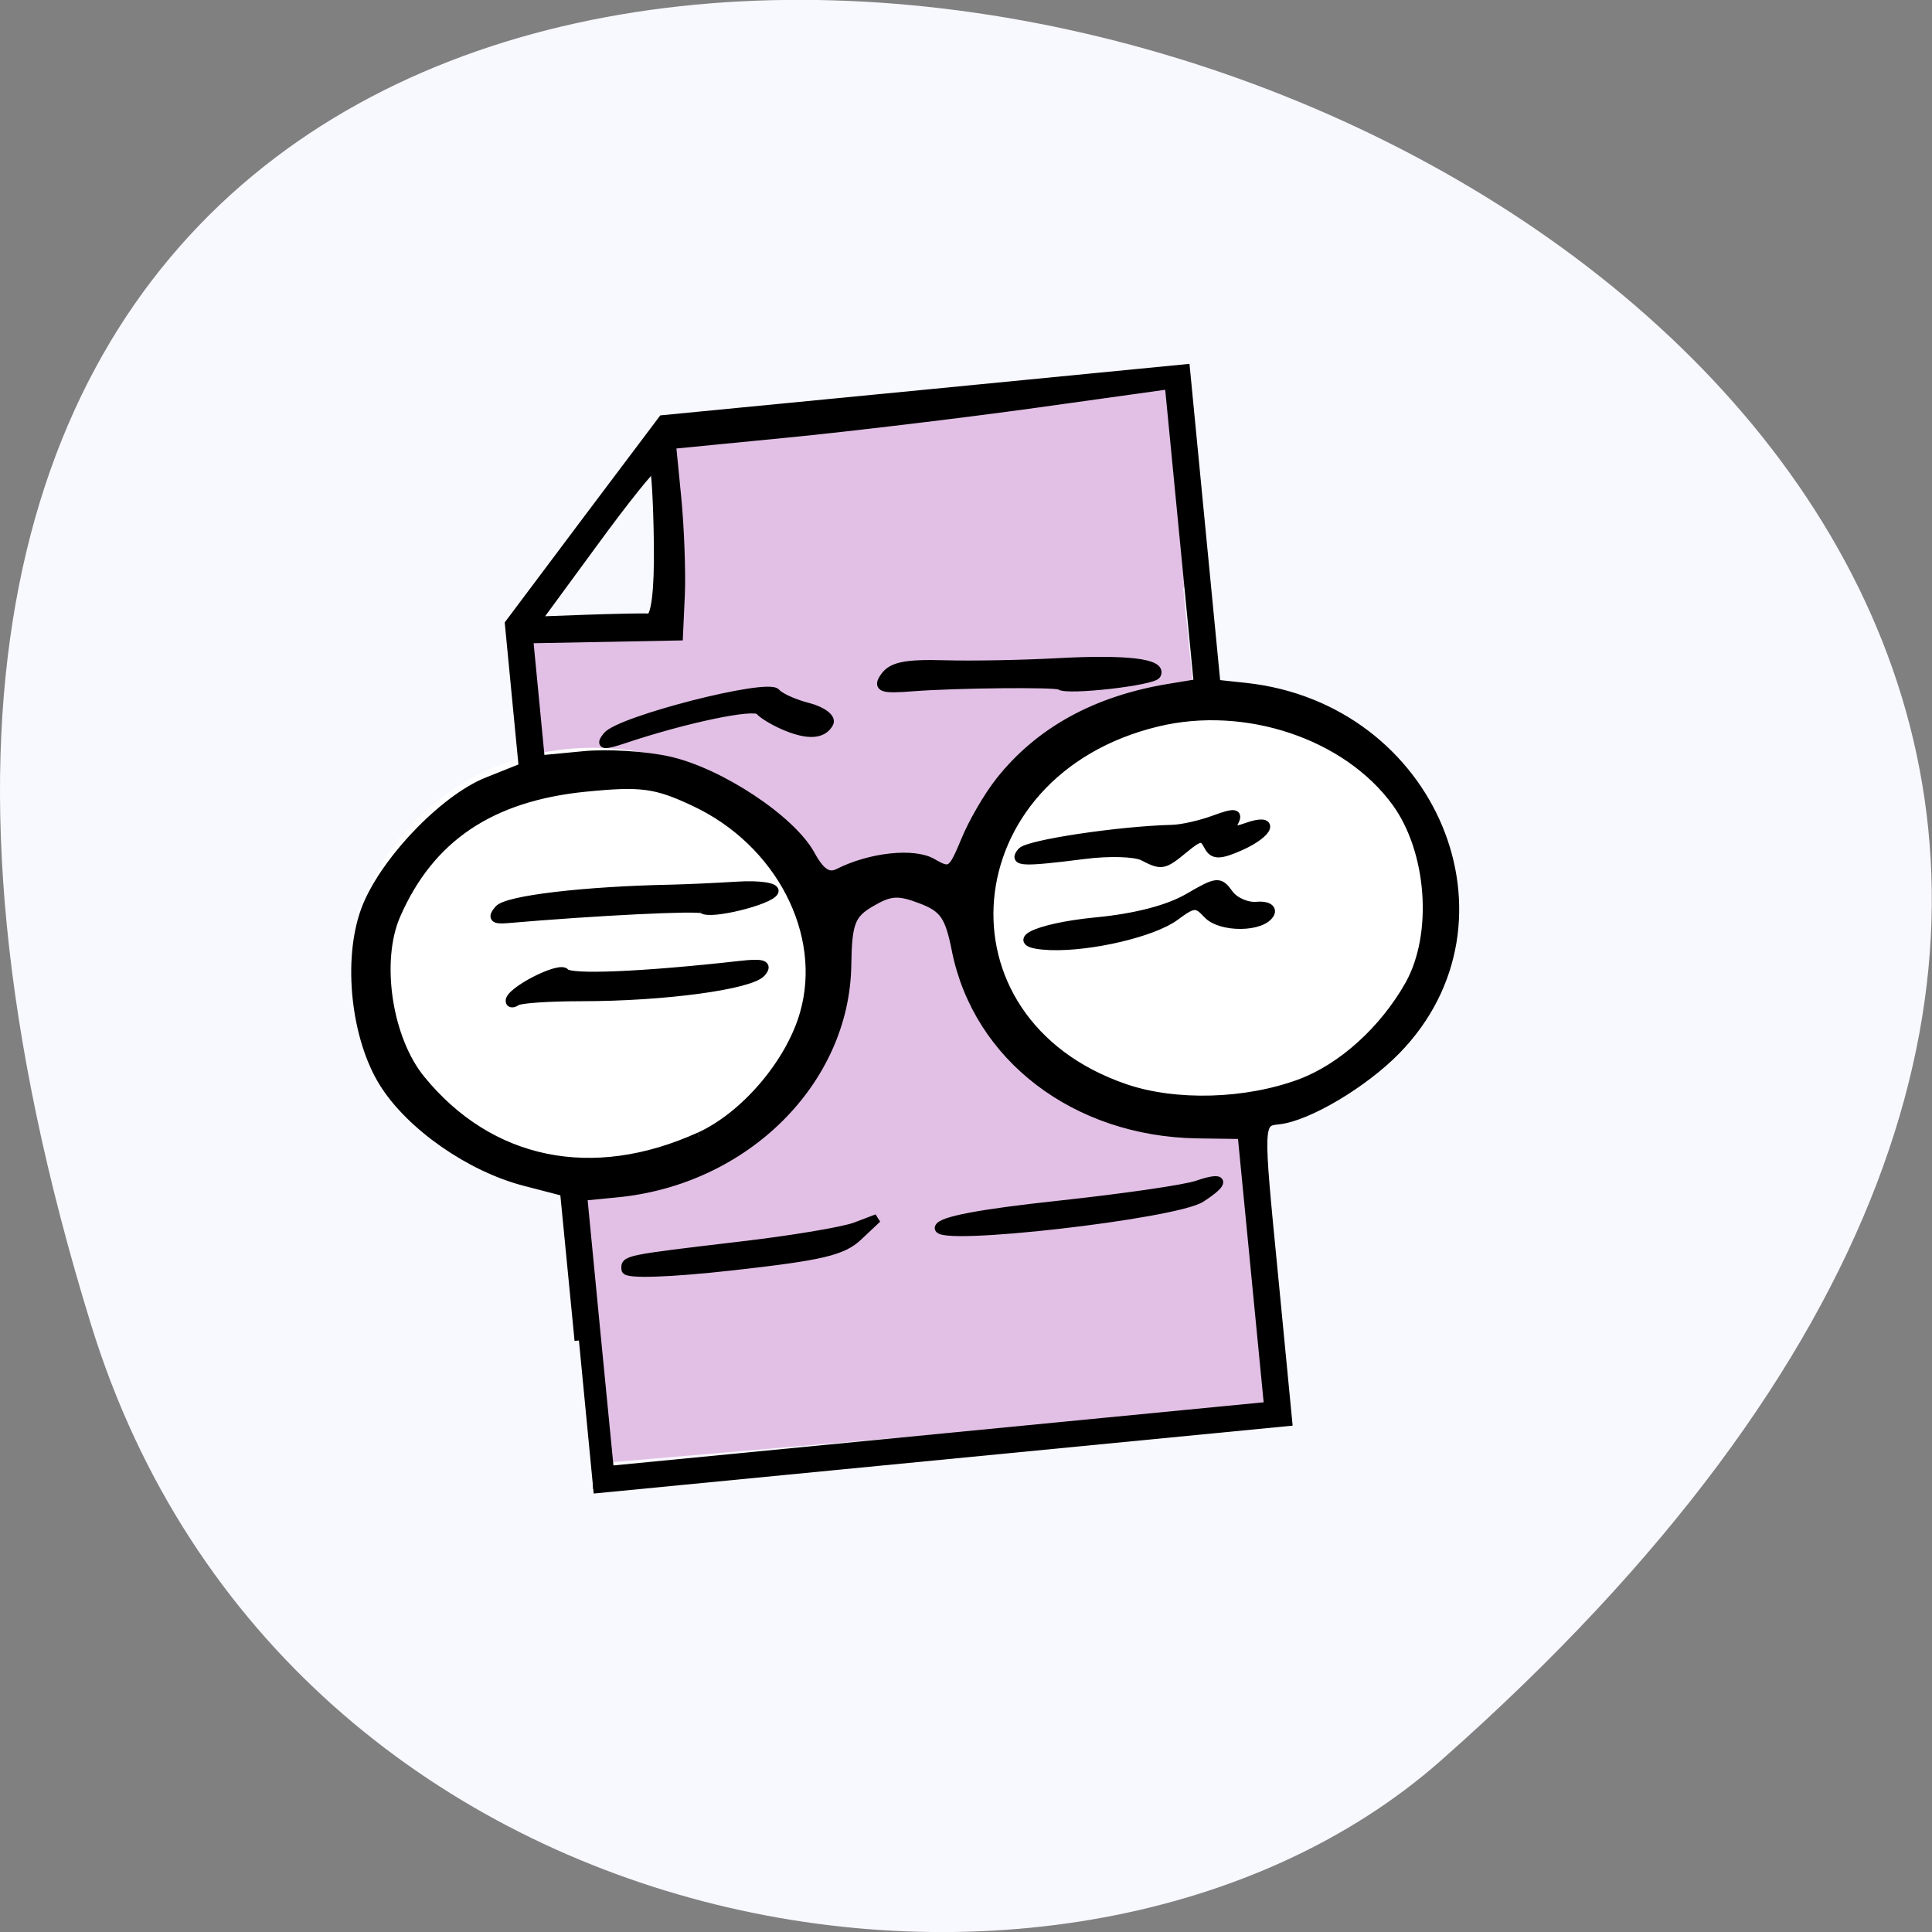 <svg xmlns="http://www.w3.org/2000/svg" viewBox="0 0 48 48"><rect x="0" y="0" width="48" height="48" fill="#808080" stroke="none"/><path d="m 2.266 32.922 c -18.03 -58.36 78.84 -29.17 33.539 10.813 c -9.07 8.01 -28.68 4.926 -33.539 -10.813" fill="#f8f8ff"/><g fill="#e2c0e5" stroke="#e2c0e5"><path d="m 59.23 88.6 l 88.51 0.009 l 0.006 110.65 l -88.51 -0.009" transform="matrix(0.187 -0.016 0.019 0.187 0 0)" stroke-width="0.462"/><path d="m 86.73 69.67 l 68.805 -0.006 l 0.002 27.428 l -68.805 0.006" transform="matrix(0.186 -0.023 0.005 0.187 0 0)" stroke-width="0.203"/></g><g fill="#fff" stroke="#fff" stroke-width="0.575"><path d="m 106.5 136.31 c 0 13.525 -13.09 24.495 -29.22 24.495 c -16.14 0 -29.22 -10.97 -29.22 -24.495 c 0 -13.542 13.09 -24.512 29.22 -24.512 c 16.14 0 29.22 10.97 29.22 24.512" transform="matrix(0.202 0 0 0.223 -0.885 -6.288)"/><path d="m 106.49 136.29 c 0 13.542 -13.07 24.512 -29.2 24.512 c -16.16 0 -29.22 -10.97 -29.22 -24.512 c 0 -13.525 13.07 -24.495 29.22 -24.495 c 16.14 0 29.2 10.97 29.2 24.495" transform="matrix(0.202 0 0 0.223 14.14 -7.878)"/></g><path d="m 101.89 186.55 l -1.917 -19.646 l -5.292 -1.375 c -7.188 -1.875 -15.02 -7.333 -18.563 -12.958 c -3.75 -5.938 -4.875 -16.208 -2.479 -22.813 c 2.25 -6.25 10.333 -14.771 16.188 -17.08 l 4.688 -1.875 l -0.917 -9.479 l -0.917 -9.5 l 10.125 -13.5 l 10.146 -13.479 l 34.542 -3.354 l 34.563 -3.375 l 2.02 20.854 l 2.02 20.833 l 3.896 0.417 c 24.771 2.688 36.521 30.938 19.917 47.958 c -4.313 4.417 -11.708 8.813 -15.542 9.229 c -2.646 0.271 -2.646 0.292 -0.708 20.06 l 1.917 19.813 l -91.79 8.917 m 87.48 -28.896 l -1.75 -17.958 l -5.938 -0.083 c -16.06 -0.271 -29 -10.146 -31.833 -24.292 c -0.896 -4.542 -1.625 -5.583 -4.646 -6.729 c -3 -1.146 -4.063 -1.083 -6.625 0.417 c -2.646 1.542 -3.083 2.667 -3.167 8.25 c -0.208 15.375 -13.458 28.521 -30.396 30.15 l -4.5 0.438 l 1.75 18.1 l 1.771 18.1 l 87.08 -8.458 l -1.75 -17.958 m -83.17 -0.104 c -0.125 -1.313 -0.167 -1.313 15.167 -3.125 c 6.792 -0.792 13.625 -1.938 15.188 -2.542 l 2.854 -1.083 l -2.5 2.354 c -2.063 1.958 -4.833 2.604 -16.542 3.917 c -8.375 0.938 -14.1 1.125 -14.167 0.479 m 41.4 -5.521 c 0.208 -0.896 5.333 -1.875 15.792 -3 c 8.5 -0.917 16.75 -2.104 18.333 -2.667 c 3.583 -1.229 3.813 -0.417 0.479 1.729 c -3.438 2.208 -35.06 5.813 -34.604 3.938 m -31.667 -12.04 c 6 -2.729 11.958 -9.708 13.833 -16.229 c 3.063 -10.583 -3.188 -22.708 -14.479 -28 c -5.125 -2.417 -7.06 -2.667 -14.417 -1.938 c -12.563 1.25 -20.583 6.667 -25.04 16.896 c -2.646 6.104 -1.104 16.375 3.292 21.729 c 9.125 11.167 22.667 13.938 36.792 7.542 m -15.583 -18.479 c -4.25 0 -8.104 0.25 -8.563 0.583 c -0.458 0.313 -0.854 0.313 -0.875 -0.021 c -0.125 -1.25 6.563 -4.688 7.292 -3.75 c 0.688 0.875 10.458 0.438 23.08 -0.979 c 3.063 -0.354 3.771 -0.104 2.854 0.958 c -1.438 1.667 -12.875 3.208 -23.792 3.208 m 16.04 -11.583 c -0.5 -0.417 -14.06 0.25 -25.896 1.271 c -1.729 0.146 -1.979 -0.167 -1.063 -1.229 c 1.083 -1.271 11.292 -2.479 22.896 -2.708 c 1.792 -0.042 5.688 -0.208 8.646 -0.396 c 2.958 -0.188 5.146 0.167 4.833 0.75 c -0.604 1.188 -8.417 3.104 -9.417 2.313 m 78.979 23.02 c 5.521 -2.063 11.02 -7.04 14.396 -13.02 c 3.729 -6.646 2.938 -17.688 -1.75 -24.13 c -6.5 -8.917 -19.854 -13.396 -31.542 -10.583 c -27.396 6.583 -30.29 39.521 -4.25 48.4 c 6.667 2.271 15.979 2 23.15 -0.667 m -33.02 -18.19 c -6.208 -0.25 -2.167 -2.375 5.979 -3.167 c 5.25 -0.5 9.542 -1.625 12.188 -3.146 c 3.854 -2.25 4.146 -2.271 5.396 -0.542 c 0.729 1.021 2.396 1.75 3.688 1.625 c 1.313 -0.125 2.083 0.313 1.75 0.958 c -0.979 1.917 -6.542 1.979 -8.271 0.083 c -1.438 -1.542 -1.854 -1.5 -4.271 0.292 c -2.875 2.146 -11.146 4.083 -16.458 3.896 m 12.229 -11.813 c -1.042 -0.542 -4.521 -0.646 -7.75 -0.229 c -8.25 1.042 -9.479 1 -8.292 -0.375 c 0.896 -1 12.771 -2.792 19.854 -2.979 c 1.292 -0.021 3.854 -0.604 5.688 -1.292 c 2.604 -0.958 3.146 -0.875 2.521 0.333 c -0.604 1.167 -0.167 1.354 1.667 0.688 c 3.813 -1.354 3.125 0.729 -0.813 2.5 c -2.771 1.229 -3.625 1.229 -4.271 -0.042 c -0.708 -1.354 -1.125 -1.313 -3.146 0.354 c -2.75 2.271 -3 2.313 -5.458 1.042 m -18.938 -9.917 c 5.25 -6.625 12.729 -10.729 22.417 -12.313 l 3.792 -0.625 l -3.833 -39.458 l -17.771 2.479 c -9.771 1.354 -24.563 3.125 -32.875 3.938 l -15.1 1.479 l 0.708 7.188 c 0.375 3.958 0.583 9.667 0.458 12.667 l -0.25 5.458 l -19.792 0.375 l 1.542 15.958 l 5.688 -0.542 c 3.104 -0.313 8.188 0 11.271 0.688 c 6.729 1.5 16.17 7.75 18.729 12.396 c 1.313 2.417 2.354 3.083 3.667 2.438 c 4.229 -2.146 10.02 -2.771 12.458 -1.333 c 2.354 1.375 2.625 1.188 4.313 -2.896 c 0.979 -2.417 3.042 -5.958 4.583 -7.896 m -28.479 -7.354 c -1.354 -0.583 -2.833 -1.458 -3.271 -1.979 c -0.729 -0.875 -9.792 1.021 -17.938 3.75 c -2.75 0.917 -3.188 0.833 -2.208 -0.396 c 1.667 -2.063 21.25 -7.083 22.333 -5.708 c 0.458 0.563 2.333 1.417 4.208 1.896 c 1.875 0.479 3.125 1.438 2.792 2.083 c -0.813 1.563 -2.813 1.688 -5.917 0.354 m 36.417 -5.313 c -0.5 -0.375 -13.646 -0.25 -19.375 0.188 c -4.208 0.333 -4.813 0.125 -3.771 -1.354 c 0.958 -1.354 2.771 -1.729 7.854 -1.583 c 3.646 0.104 10.333 -0.021 14.896 -0.271 c 9.271 -0.5 13.938 0.063 13.167 1.583 c -0.458 0.875 -11.875 2.167 -12.771 1.438 m -53.08 -18.646 c -0.063 -5.396 -0.333 -9.979 -0.563 -10.167 c -0.25 -0.188 -3.854 4.292 -8 9.979 l -7.563 10.313 l 6.792 -0.25 c 3.729 -0.125 7.396 -0.208 8.125 -0.146 c 0.833 0.042 1.292 -3.542 1.208 -9.729" transform="matrix(0.188 0 0 0.188 -4.772 -1.767)" stroke="#000" stroke-width="1.159"/></svg>